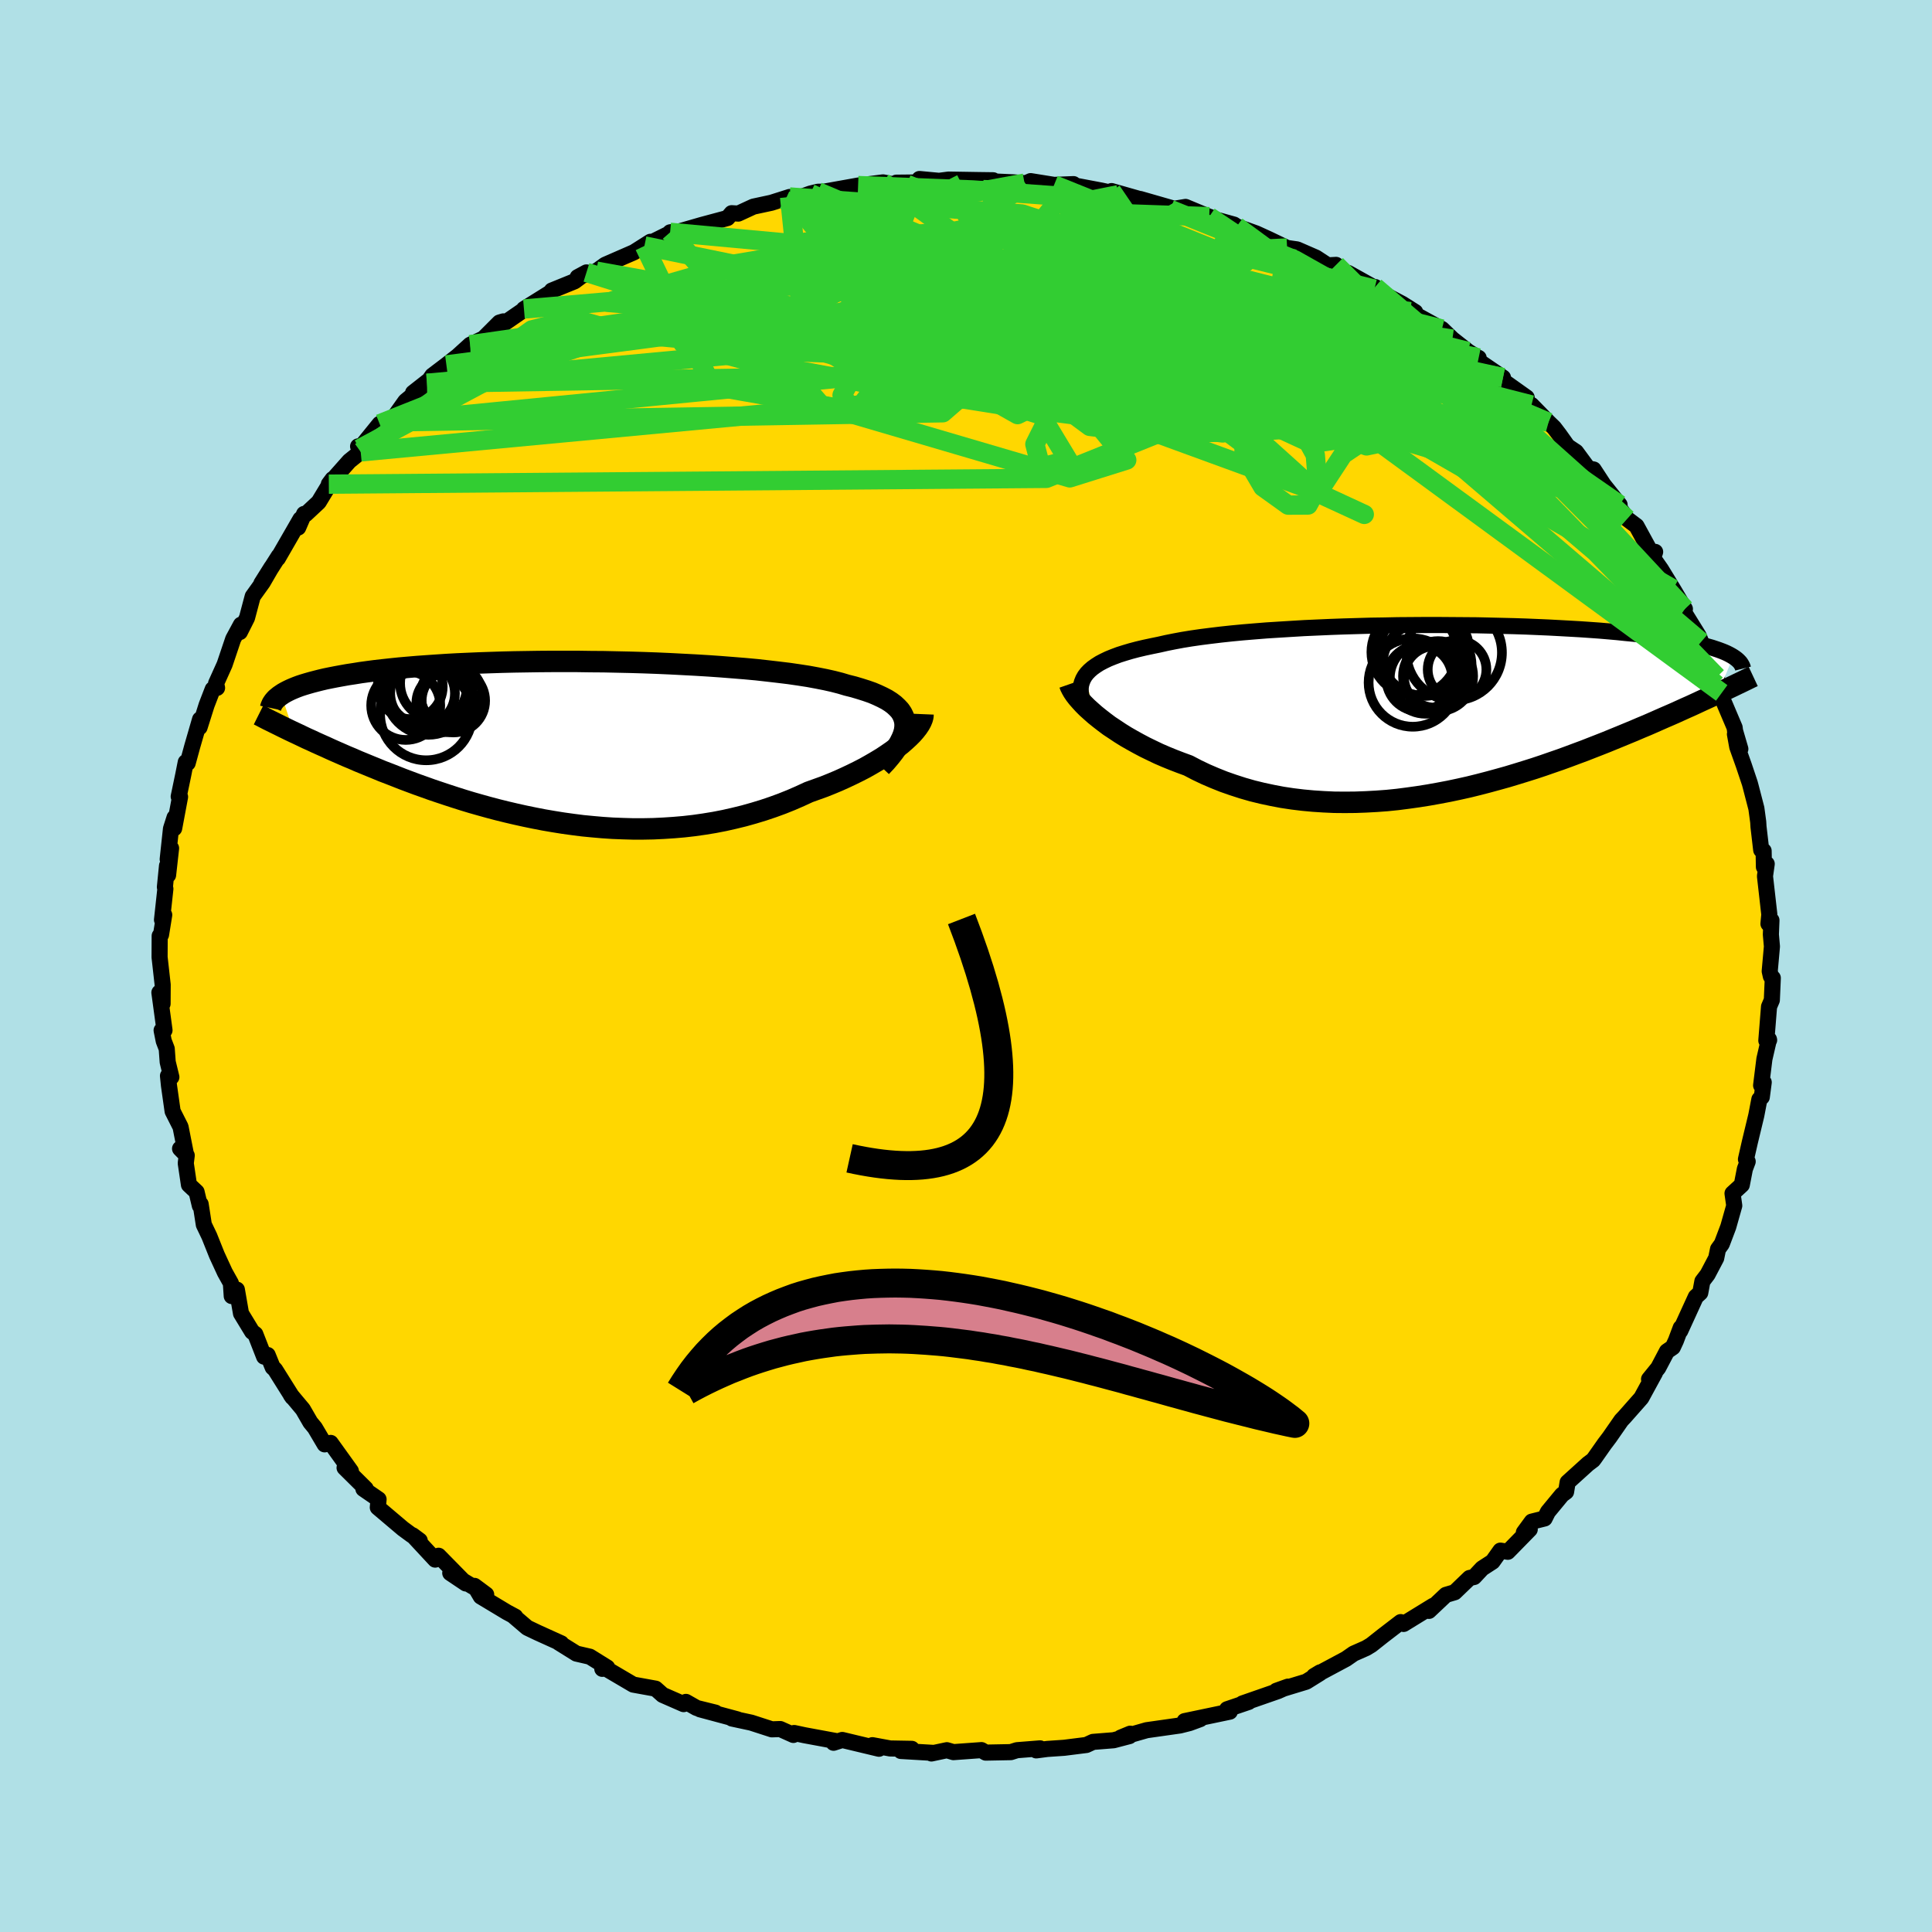 <svg xmlns="http://www.w3.org/2000/svg" width="500" height="500" viewBox="-100 -100 200 200"><defs><clipPath id="c"><path d="m35.33-1.97-.06-.35-.11-.34-.16-.33-.21-.31-.27-.29-.31-.29-.36-.27-.41-.26-.46-.24-.51-.24-.54-.23-.6-.21-.63-.2-.67-.2-.72-.18-.67-.2-.74-.19-.8-.18-.86-.17-.92-.17-.97-.15-1.03-.15-1.07-.13-1.12-.13-1.16-.13-1.19-.11-1.24-.1-1.26-.1-1.29-.09-1.32-.08-1.33-.07-1.35-.07-1.36-.06-1.37-.05-1.37-.04-1.38-.03-1.37-.03-1.37-.01-1.35-.02h-2.68l-1.31.01-1.29.02-1.27.02-1.24.03-1.22.04-1.18.04-1.16.05-1.12.05-1.09.06-1.05.07-1.02.07-.98.07-.94.08-.91.08-.87.09-.83.09-.79.09-.76.1-.73.1-.68.11-.66.1-.62.11-.6.11-.56.11-.54.11-.51.12-.47.12-.46.12-.42.12-.4.12-.37.12-.35.13-.32.13-.3.13-.27.13-.25.13-.23.13-.21.14 1.3 3.89.43.2.44.21.46.22.47.21.49.23.49.22.52.23.52.24.54.24.55.24.57.25.58.24.59.26.61.25.63.26.64.26.65.27.68.26.69.27.71.28.72.27.75.28.76.27.78.28.8.27.81.27.83.27.85.27.86.26.88.25.9.25.91.24.93.23.94.22.95.21.97.2.98.19.99.17 1 .16 1.01.14 1.02.13 1.03.1 1.03.09 1.05.07 1.04.04 1.05.03h1.06l1.05-.02 1.06-.05 1.06-.07 1.05-.09 1.05-.12 1.05-.15 1.04-.17 1.03-.2 1.02-.23 1.02-.25 1-.28.99-.3.98-.33.96-.35.95-.38.92-.4.91-.42.78-.28.78-.28.75-.3.74-.31.71-.32.7-.33.67-.33.66-.34.62-.35.6-.35.58-.35.54-.36.52-.36.48-.36.45-.35"/></clipPath><clipPath id="b"><path d="m-37.29-3.42.22-.29.26-.27.31-.27.35-.25.39-.25.44-.23.48-.23.52-.21.56-.21.6-.19.64-.19.68-.18.72-.17.75-.16.78-.16.75-.17.8-.16.86-.16.92-.15.97-.14 1.02-.13 1.08-.13 1.12-.12 1.16-.11 1.2-.1 1.25-.1 1.27-.08 1.3-.08 1.33-.08 1.35-.06 1.36-.06 1.38-.05 1.39-.04 1.4-.04 1.4-.02 1.4-.03 1.39-.01 1.39-.01h1.38l1.36.01 1.35.01 1.32.01 1.31.03 1.27.03 1.26.03 1.22.04 1.19.05 1.16.05 1.13.06 1.09.06 1.05.06 1.02.07.98.07.94.08.91.08.86.09.83.08.79.09.75.1.72.09.68.1.64.1.62.1.58.1.56.1.53.11.49.1.47.11.45.11.41.11.39.11.36.12.33.11.32.12.28.11.27.12.24.12.22.12.2.12-1.58 3.79-.44.2-.45.21-.46.21-.48.22-.49.23-.5.23-.52.23-.53.24-.55.25-.57.25-.58.25-.59.26-.61.27-.62.27-.65.27-.65.28-.68.28-.7.29-.71.29-.73.3-.76.3-.77.3-.79.31-.81.3-.83.31-.85.31-.87.3-.89.31-.9.3-.92.29-.94.29-.96.29-.97.27-.99.27-1 .26-1.01.25-1.03.23-1.04.22-1.05.2-1.06.19-1.07.17-1.07.15-1.09.14-1.08.11-1.09.08-1.1.06-1.09.04-1.09.01-1.09-.01-1.09-.05-1.08-.07-1.08-.1-1.07-.13-1.06-.16-1.05-.2-1.03-.22-1.02-.25-1.01-.29-.99-.32-.97-.34-.95-.38-.93-.4-.9-.43-.88-.46-.79-.29-.78-.3-.76-.31-.74-.32-.71-.34-.7-.34-.68-.36-.65-.36-.63-.36-.61-.38-.57-.38-.56-.37-.52-.39-.49-.38-.46-.37"/></clipPath><filter id="a"><feTurbulence baseFrequency=".05" numOctaves="3" result="noise" type="noise"/><feDisplacementMap in="SourceGraphic" in2="noise" scale="2"/></filter></defs><rect width="100%" height="100%" x="-100" y="-100" fill="#B0E0E6"/><path fill="gold" stroke="#000" stroke-linejoin="round" stroke-width="1.667" d="m83.2.54.12.53.2.17-.1 2.29-.29.68-.28 3.51.29-.05-.02-.08-.47 2.04-.34 2.73.27-.32-.2 1.53-.25.23-.32 1.67-.67 2.78-.4 1.76.18.23-.29.77-.32 1.65-.96.88.18 1.27-.62 2.19-.67 1.77-.39.54-.19.93-.89 1.69-.54.71-.22 1.19-.46.42-1.61 3.52.05-.32-.5 1.33-.32.69-.61.42-.9 1.71-.95 1.17.61-.65-1.41 2.59-1.74 1.97-.33.35-1.23 1.77-.5.66-1.04 1.48-.15.2-.53.4-2.11 1.91-.16.98-.42.31-1.46 1.77-.34.68-1.33.33-.82 1.12.61-.32-2.27 2.32-.77-.12-.81 1.14-1.08.7-.83.89-.47.1-1.54 1.48-.91.27-1.76 1.66.44-.53-3.06 1.88-.3-.19-1.85 1.42-1.2.95-.53.32-1.29.57-.79.55-3.31 1.77.63-.38-.01.08-1.43.89-3.09.94 1.2-.43-1.03.46-3.68 1.28.65-.16-2.24.76.28.25-4.68.98 1.62-.21-1.11.41-.99.25-3.45.49-2.69.77.99-.41-.08.25-1.64.43-2.13.17-.69.32-2.3.29-1.75.12-1.14.15.4-.21-2.4.19-.63.2-2.6.05-.44-.26-2.9.21-.68-.2-1.6.34.24-.06-3.4-.2 1.13-.22-2.24-.04-1.84-.34.68.37-3.8-.91-.9.29.29-.17-3.3-.61-1.07-.23-.08.2-1.36-.61-.87.03-2.13-.69-2-.43.57.09-3.87-1.04 1.59.34-1.94-.48-1.11-.63-.24.23-2.17-.95-.73-.65-2.32-.42-2.89-1.7-.31.07.51-.14-1.8-1.12-1.39-.32-1.86-1.16.29.1-2.43-1.1-1.09-.52-1.44-1.23.2.09-.86-.46-2.71-1.63-.65-1.1 1.21.9-3.72-2.23 1.61 1.08-2.82-2.87-.35.4-2.34-2.52.74.55-.87-.59-.87-.64-2.6-2.2.08-.84-1.57-1.08.24-.02-2.19-2.17.67.42-.02-.08-2.09-2.91-.62.15-1.01-1.71-.47-.57-.78-1.35-1.24-1.48.16.23-1.8-2.87-.24-.22-.52-1.28-.37.17-.91-2.33-.33-.25-1.15-1.89-.43-2.47-.53.67-.09-1.34-.62-1.11-.83-1.8-.78-1.95-.57-1.19-.33-2.13-.08.17-.34-1.43-.79-.74-.33-2.23.1-.81-.69-.7.56.33-.51-2.58-.82-1.62-.38-2.68-.1-.99.35.13-.38-1.56-.1-1.37-.31-.81-.22-1.1.3-.01-.53-3.9.33 1.16.01-1.97-.32-2.85.01-2.21.14-.12.33-2.05-.23.51.35-3.21-.05-.18.22-2.21.11.97.31-2.78-.35 1.14.34-3.16.37-1.16-.04 1.12.61-3.26-.14-.03.47-2.25.26-1.31.2.09.48-1.76.8-2.76-.05.82.73-2.31.63-1.63.45-.14-.1-.47.88-1.95.89-2.64.8-1.48-.11.76.74-1.47.59-2.22 1.04-1.45.91-1.57-1.05 1.67 1.8-2.83-.1.24 2.34-4.06-.23.87.61-1.41.17.03 1.34-1.25 1.44-2.38-.39.52 2.12-2.39 1.18-.95-.27-.57.13.26 2.1-2.59 1.14-.2 1.53-2.15 1.51-1.24-.72.37 1.72-1.35-.28.37.56-.8 1.45-1.1 1.16-.91 1.3-1.18 1.38-.65 1.65-1.65.41-.12.12.18 1.93-1.33.08-.13 2.77-1.73.11-.18 2.36-.96 1.23-.92-.91.49 1.93-.62.92-.66 2.98-1.3 1.7-1.08-.62.43 2.92-1.45-.26.04.62.2.32-.29 2.32-.67 2.68-.72.43-.5.69.04 1.56-.72 1.86-.4 1.89-.6-.46.34 1.21-.19 1.4-.5.77-.19.65-.01 3.52-.63 2.58-.33.95.18 1.4-.16-.97.01 3.03-.03-.64-.35 2.03.19.99-.13 3.06.05 1.55.02.2.13 2 .09 1.05.08.09.03.54-.24 2.43.39 2.01-.08-.29.07 3.18.6 2.26.49-.51-.06-.7-.38 5.03 1.43-2.07-.61 4.11 1.18-1-.1 1.59-.26 2.64 1.1-.19-.09.8.33 1.76.49.28.19 2.03.73 1.27.58 1.92.92 1.04.15 1.95.85 1.22.8.86-.05.98.78.26.05 2.62 1.46h.18l-.07.22 2.89 1.53 1.33.84-.5-.03L49.15-66l.12.06 1.08 1.04 1.62 1.28.91.58.19.09-.58-.07 3.1 2.11-.5-.04 2.95 2.1v.83l.5-.06 1.76 1.8.57.55.55.72.86 1.21.87.58 1.26 1.71.56.11 1.04 1.59 1.65 2.06-.85-.6.67.68.96 1.39.97.73L71-42.64l.34-.23-.21.64.82 1.17 1.24 2.03 1.23 2.07-.51-.16.55.7 1.38 2.23.26.64.53.98 1.11 2.64-.74-1.11 1.23 2.77-.54-.84 1.88 4.43.04.33.55 1.88L79.6-24l.24 1.32.67 1.88.63 1.88.06.22.62 2.39.19 1.4.03.5.28 2.4.25.09.03 1.67.29-.32-.18 1.27.45 3.97-.09.96.31-.36-.06 1.47.11 1.24L83.2.54l.12.53" filter="url(#a)"/><path fill="#fff" d="m-37.29-3.42.22-.29.26-.27.31-.27.35-.25.39-.25.44-.23.48-.23.52-.21.56-.21.6-.19.64-.19.68-.18.72-.17.75-.16.78-.16.75-.17.8-.16.86-.16.92-.15.97-.14 1.02-.13 1.08-.13 1.12-.12 1.16-.11 1.2-.1 1.25-.1 1.27-.08 1.3-.08 1.33-.08 1.35-.06 1.36-.06 1.38-.05 1.39-.04 1.4-.04 1.4-.02 1.4-.03 1.39-.01 1.39-.01h1.38l1.36.01 1.35.01 1.32.01 1.31.03 1.27.03 1.26.03 1.22.04 1.19.05 1.16.05 1.13.06 1.09.06 1.05.06 1.02.07.98.07.94.08.91.08.86.09.83.08.79.09.75.1.72.09.68.1.64.1.62.1.58.1.56.1.53.11.49.1.47.11.45.11.41.11.39.11.36.12.33.11.32.12.28.11.27.12.24.12.22.12.2.12-1.58 3.79-.44.2-.45.21-.46.21-.48.22-.49.23-.5.23-.52.23-.53.24-.55.25-.57.25-.58.25-.59.26-.61.27-.62.27-.65.27-.65.28-.68.28-.7.29-.71.29-.73.3-.76.3-.77.3-.79.31-.81.3-.83.31-.85.31-.87.3-.89.31-.9.3-.92.29-.94.29-.96.29-.97.27-.99.27-1 .26-1.01.25-1.03.23-1.04.22-1.05.2-1.06.19-1.07.17-1.07.15-1.09.14-1.08.11-1.09.08-1.1.06-1.09.04-1.09.01-1.09-.01-1.09-.05-1.08-.07-1.08-.1-1.07-.13-1.06-.16-1.05-.2-1.03-.22-1.02-.25-1.01-.29-.99-.32-.97-.34-.95-.38-.93-.4-.9-.43-.88-.46-.79-.29-.78-.3-.76-.31-.74-.32-.71-.34-.7-.34-.68-.36-.65-.36-.63-.36-.61-.38-.57-.38-.56-.37-.52-.39-.49-.38-.46-.37" filter="url(#a)" transform="translate(49.59 -26.59)"/><path fill="#fff" d="m35.33-1.97-.06-.35-.11-.34-.16-.33-.21-.31-.27-.29-.31-.29-.36-.27-.41-.26-.46-.24-.51-.24-.54-.23-.6-.21-.63-.2-.67-.2-.72-.18-.67-.2-.74-.19-.8-.18-.86-.17-.92-.17-.97-.15-1.03-.15-1.07-.13-1.12-.13-1.16-.13-1.19-.11-1.24-.1-1.26-.1-1.29-.09-1.32-.08-1.33-.07-1.35-.07-1.36-.06-1.37-.05-1.37-.04-1.38-.03-1.37-.03-1.37-.01-1.35-.02h-2.68l-1.31.01-1.29.02-1.27.02-1.24.03-1.22.04-1.18.04-1.16.05-1.12.05-1.09.06-1.05.07-1.02.07-.98.07-.94.08-.91.08-.87.09-.83.09-.79.09-.76.1-.73.1-.68.11-.66.1-.62.11-.6.11-.56.11-.54.11-.51.12-.47.12-.46.12-.42.12-.4.12-.37.12-.35.13-.32.13-.3.13-.27.13-.25.13-.23.13-.21.14 1.3 3.89.43.2.44.21.46.22.47.21.49.23.49.22.52.23.52.24.54.24.55.24.57.25.58.24.59.26.61.25.63.26.64.26.65.27.68.26.69.27.71.28.72.27.75.28.76.27.78.28.8.27.81.27.83.27.85.27.86.26.88.25.9.25.91.24.93.23.94.22.95.21.97.2.98.19.99.17 1 .16 1.01.14 1.02.13 1.03.1 1.03.09 1.05.07 1.04.04 1.05.03h1.06l1.05-.02 1.06-.05 1.06-.07 1.05-.09 1.05-.12 1.05-.15 1.04-.17 1.03-.2 1.02-.23 1.02-.25 1-.28.99-.3.98-.33.96-.35.95-.38.92-.4.91-.42.78-.28.78-.28.75-.3.74-.31.71-.32.7-.33.67-.33.66-.34.62-.35.6-.35.58-.35.54-.36.52-.36.48-.36.45-.35" filter="url(#a)" transform="translate(-41.64 -23.16)"/><g fill="none" stroke="#000" transform="translate(49.59 -26.59)"><path stroke-linejoin="round" stroke-width="1.667" d="m-37.04.18-.22-.43-.18-.4-.13-.4-.09-.38-.05-.36-.01-.35.04-.34.09-.32.13-.32.17-.3.22-.29.26-.27.31-.27.35-.25.39-.25.44-.23.48-.23.52-.21.56-.21.6-.19.64-.19.68-.18.72-.17.75-.16.78-.16.75-.17.8-.16.86-.16.92-.15.97-.14 1.02-.13 1.08-.13 1.12-.12 1.16-.11 1.2-.1 1.25-.1 1.27-.08 1.3-.08 1.33-.08 1.35-.06 1.36-.06 1.38-.05 1.39-.04 1.4-.04 1.4-.02 1.4-.03 1.39-.01 1.39-.01h1.38l1.36.01 1.35.01 1.32.01 1.31.03 1.27.03 1.26.03 1.22.04 1.19.05 1.16.05 1.13.06 1.09.06 1.05.06 1.02.07.98.07.94.08.91.08.86.09.83.08.79.09.75.1.72.09.68.1.64.1.62.1.58.1.56.1.53.11.49.1.47.11.45.11.41.11.39.11.36.12.33.11.32.12.28.11.27.12.24.12.22.12.2.12.18.12.16.12.15.13.12.12.11.12.09.13.07.12.06.12.05.13.03.12" filter="url(#a)"/><path stroke-linejoin="round" stroke-width="2.222" d="m-38.86-2.59.08.23.13.26.16.28.21.31.25.32.29.33.32.35.36.36.4.36.43.38.46.37.49.38.52.39.56.37.57.38.61.38.63.36.65.36.68.36.7.34.71.34.74.32.76.31.78.3.79.29.88.46.9.43.93.4.95.38.97.34.99.32 1.01.29 1.02.25 1.03.22 1.05.2 1.06.16 1.07.13 1.08.1 1.08.07 1.09.05 1.09.01 1.09-.01 1.09-.04 1.1-.06 1.09-.08 1.08-.11 1.09-.14 1.07-.15 1.07-.17 1.06-.19 1.05-.2 1.04-.22 1.03-.23 1.01-.25 1-.26.99-.27.97-.27.96-.29.94-.29.92-.29.9-.3.89-.31.87-.3.85-.31.83-.31.81-.3.79-.31.77-.3.76-.3.73-.3.71-.29.7-.29.68-.28.65-.28.65-.27.62-.27.61-.27.59-.26.58-.25.57-.25.55-.25.53-.24.52-.23.5-.23.49-.23.48-.22.46-.21.45-.21.44-.2.42-.2.4-.19.4-.19.38-.18.37-.18.36-.17.35-.17.33-.16.32-.16.32-.15" filter="url(#a)"/><circle cx="-3.341" cy="-2.75" r="4.57" clip-path="url(#b)" filter="url(#a)"/><circle cx="-2.126" cy="-6.005" r="4.636" clip-path="url(#b)" filter="url(#a)"/><circle cx=".949" cy="-5.85" r="4.94" clip-path="url(#b)" filter="url(#a)"/><circle cx="-2.016" cy="-3.225" r="3.702" clip-path="url(#b)" filter="url(#a)"/><circle cx="-.721" cy="-3.415" r="3.628" clip-path="url(#b)" filter="url(#a)"/><circle cx="-1.066" cy="-3.34" r="3.186" clip-path="url(#b)" filter="url(#a)"/><circle cx="-2.661" cy="-3.19" r="3.414" clip-path="url(#b)" filter="url(#a)"/><circle cx="1.244" cy="-4.1" r="3.036" clip-path="url(#b)" filter="url(#a)"/><circle cx="-1.866" cy="-4.53" r="4.612" clip-path="url(#b)" filter="url(#a)"/><circle cx="-3.166" cy="-5.905" r="4.456" clip-path="url(#b)" filter="url(#a)"/></g><g fill="none" stroke="#000" transform="translate(-41.64 -23.16)"><path stroke-linejoin="round" stroke-width="2.222" d="m32.85 2.53.5-.53.44-.52.39-.5.33-.48.27-.45.22-.44.17-.42.11-.4.05-.39v-.37l-.06-.35-.11-.34-.16-.33-.21-.31-.27-.29-.31-.29-.36-.27-.41-.26-.46-.24-.51-.24-.54-.23-.6-.21-.63-.2-.67-.2-.72-.18-.67-.2-.74-.19-.8-.18-.86-.17-.92-.17-.97-.15-1.03-.15-1.07-.13-1.12-.13-1.16-.13-1.19-.11-1.24-.1-1.26-.1-1.29-.09-1.32-.08-1.33-.07-1.35-.07-1.36-.06-1.37-.05-1.37-.04-1.38-.03-1.37-.03-1.37-.01-1.35-.02h-2.68l-1.31.01-1.29.02-1.27.02-1.24.03-1.22.04-1.18.04-1.16.05-1.12.05-1.09.06-1.05.07-1.02.07-.98.07-.94.08-.91.08-.87.09-.83.09-.79.09-.76.1-.73.1-.68.11-.66.1-.62.11-.6.11-.56.11-.54.11-.51.12-.47.12-.46.12-.42.12-.4.12-.37.12-.35.13-.32.13-.3.13-.27.13-.25.13-.23.13-.21.14-.19.13-.17.14-.16.13-.13.14-.12.14-.09.13-.09.14-.06.14-.06.14-.03.14" filter="url(#a)"/><path stroke-linejoin="round" stroke-width="2.222" d="m37.19-2.91-.01.24-.07.26-.12.29-.16.29-.21.31-.26.33-.29.33-.34.34-.38.35-.41.36-.45.35-.48.36-.52.36-.54.36-.58.35-.6.35-.62.35-.66.34-.67.33-.7.33-.71.32-.74.31-.75.3-.78.28-.78.28-.91.42-.92.4-.95.38-.96.35-.98.33-.99.3-1 .28-1.02.25-1.02.23-1.03.2-1.04.17-1.05.15-1.05.12-1.05.09-1.06.07-1.06.05-1.05.02H7.16l-1.05-.03-1.04-.04-1.05-.07-1.03-.09-1.03-.1-1.02-.13-1.01-.14-1-.16-.99-.17-.98-.19-.97-.2-.95-.21-.94-.22-.93-.23-.91-.24-.9-.25-.88-.25-.86-.26-.85-.27-.83-.27-.81-.27-.8-.27-.78-.28-.76-.27-.75-.28-.72-.27-.71-.28-.69-.27-.68-.26-.65-.27-.64-.26-.63-.26-.61-.25-.59-.26-.58-.24-.57-.25-.55-.24-.54-.24-.52-.24-.52-.23-.49-.22-.49-.23-.47-.21-.46-.22-.44-.21-.43-.2-.42-.2-.41-.2-.39-.19-.38-.19-.37-.18-.36-.18-.35-.17-.33-.17-.32-.17-.32-.16" filter="url(#a)"/><circle cx="-14.015" cy="-5.216" r="4.44" clip-path="url(#c)" filter="url(#a)"/><circle cx="-11.425" cy="-4.301" r="3.284" clip-path="url(#c)" filter="url(#a)"/><circle cx="-14.19" cy="-5.876" r="4.184" clip-path="url(#c)" filter="url(#a)"/><circle cx="-13.2" cy="-6.106" r="3.742" clip-path="url(#c)" filter="url(#a)"/><circle cx="-15.89" cy="-5.761" r="3.36" clip-path="url(#c)" filter="url(#a)"/><circle cx="-11.63" cy="-4.856" r="3.192" clip-path="url(#c)" filter="url(#a)"/><circle cx="-14.615" cy="-5.061" r="3.35" clip-path="url(#c)" filter="url(#a)"/><circle cx="-16.36" cy="-3.816" r="3.574" clip-path="url(#c)" filter="url(#a)"/><circle cx="-14.24" cy="-2.906" r="4.77" clip-path="url(#c)" filter="url(#a)"/><circle cx="-12.225" cy="-4.081" r="3.032" clip-path="url(#c)" filter="url(#a)"/></g><g fill="none" stroke="#32CD32" stroke-linejoin="round" stroke-width="2"><path d="M77.69-29.11 43.98-57.96 18.03-68.65 1.51-72.59l-8.54-1.28-4.16-.03-1.65.33.78.25 3.62.45 5.81 1.29 5.5 2.28 1.6 2.08-4.06-.22-7.56-3.63-8.22-5.01-2.89-3.53" filter="url(#a)"/><path d="m60.3-56.28-32.25-8.74-14.26 3.23-4.73 2.1-2.94-1.9-3.34-3.87-3.33-3.57-2.06-2.16.06-.6 2.05.56 3.14 1.11 3.12 1.01 2.19.4.49-.4-1.85-.99-4.48-1.03-6.58-.39-6.89.76-4.15 2.11 1.94 3.17 9.57 3.6 14.34 3.38 9.8 3.28-11.82 4.74-74.28.6" filter="url(#a)"/><path d="m-53.79-62.22 53.24-7.01 12.16-.57-5.23.05-4.14-.43 1.27-.42 3.34.64 1.83 2.16-.72 2.81-2.6 1.68-3.69-.93-4.63-3.44-5.65-4.12-5.09-2.55 1.55.03 19.5 2.8 48.24 10.61" filter="url(#a)"/><path d="M67.66-47.75 18.41-64.73l-15.83-3.7-5.06 1.83 2.41 3.74 5.67 3.15 4.81 1.3 1.84-.49-.95-1.39-2.18-1.44-2.03-1.08-1.73-.7-2.16-.33-3.21.1-3.91.5-3.3.47-.67-.22 4.21-1.37 10.35-2.18 15.16-1.58 17.12 1.29 13.02 3.21" filter="url(#a)"/><path d="m-30.63-75.95 15.62 17.86 25.75 7.56 5.9-1.85-4.53-5.57-6.56-5.47-5.72-3.84-3.78-2.09-1.48-.76-.12.08-.31.43-.82.33.43.04 3.96.04 8.2.58 11.66 1.27 14.32.67 1.35-7.66" filter="url(#a)"/><path d="m6.15-81.01-17 13.27 5.44 3.53 6.12-.92 8.65-1.29 10.28.07L28-65.09l3.36 1.72-2.55 1.54-6.96.96-7.89.28-4.49-.08 2.3.19 9.02.69 10.27.17L33.71-62l-4.57-4.39 25.95 5.44" filter="url(#a)"/><path d="m46-67.73-10.01-.93-15.06-1.32-5.42 1.14 1.54 1.44 4.49 1.37 5.16 2.17 4.57 3.13 3.51 3.19 2.59 1.91 1.57-.34-.16-2.64-2.49-3.93-3.9-3.26-2.25-.26 3.06 4.26 7.18 7.04-4.6.67-54.5-25.18" filter="url(#a)"/><path d="m-15.34-80.15 26.59 11.21-5.75-1.58-1.48-2.67 2.8-1.33 3-.23 2.03.23 1.13.15.13-.27-.76-.82-.88-1.19-.13-1.22.67-.93.15-.55-2.92-.38-8.58-.61-11.83-.45" filter="url(#a)"/><path d="m15.77-79.84-4.39.87 6.59 4.05 3.36 2.68-5.13.52-10.89-.54-11.33-.65-7.47-.26-1.33.44 5.37 1.23 11 1.76 13.59 1.81 11.63 1.47 5.77 1.14-.04 1.34.91 2.91 14.27 7.35 25.51 14.69" filter="url(#a)"/><path d="m-16.11-79.96 53.66 24.75 4.05.96-12.14-4.73-10.06-3.73-4.6-2.21-2.2-1.73-2.62-1.58-3.49-.93-3.35.29-2.12 1.48-.49 2.04.86 1.89 1.73 1.38 2.6 1.02 4.07.96 6.13.82 7.66.01 6.82-1.58 2.67-3.22-3.7-3.89-9.84-3.59-12.84-4.12 4.15-5.2" filter="url(#a)"/><path d="m6.06-81.04-12.78 2.35-8.3 3.83-3.84 2.8 4.01 1.09 8.52.46 8.21.72 6.04 1.18 4.93 1.5 5.41 1.58 5.8 1.32 4.36.65.71-.32-3.8-1.21-7.18-1.45-8.02-.63-6.12 1.04-2.39 2.56 2.43 2.7 9.43 1.59 22.29 2.03 31.71 9.58" filter="url(#a)"/><path d="M58.54-58.08 12.96-69.77l-5.36-.55 11.46 2.55 9.9 2.69 2.99 2.02-1.06 1.5-1 1.05.19.11-.41-1.4-3.08-2.82-5.91-3.18-6.77-1.95-5.1.53-2.04 3.18.56 4.5 1.76 3.09 3.94-.87 15.52-1.91 39.11 13.48" filter="url(#a)"/><path d="m-62.66-53.22 17.72-12.63 4.41-1.12 5.34 1.49 7.29.69 4.44-.01-.16.04-1.91.32.73.43 6.11.39 11.19.43 13.51.59 12.24.82 8.24.88 3.41.69-.44.25-2.35-.47-2.72-1.42-2.95-2.56-4.34-3.68-5.99-4.39-3.48-3.79 8.08-.36 26.57 6.56" filter="url(#a)"/><path d="m78.23-28.27-38.2-27.97-15.91-5.52-7.53-1.27-5.06-1.31-6.21-1.22-5.74-.51-1.79-.02 3.26-.29 6.23-1.18 6.23-1.93 4.94-1.64 4.74.14 6.83 3.06 10.08 5.81 11.14 6.29 6.34 2.55-5.39-5.49-24.17-17.79" filter="url(#a)"/><path d="m-18.72-79.27 31.07 20.7L.4-60.47l-6.94-4.52.76-2.35 4.79-.02 6.58.89 6.14.52 2.92-.07-2.11-.02-6.33.7-7.14 1.48-3.65 1.64 2.67 1.11 9.11.43 13.03.04 11.88-.75 5.6-2.95 17.88 3.43" filter="url(#a)"/><path d="m-30.63-75.95 33.56 3.09 6.8 8.29-1.62 6.11-2.77 1.38-3.78-2.13-5.45-3.03-6.16-1.98-4.47-.31-.42.95 4.45 1.35 8.1 1 9.2.41 7.88.27 5.66 1.04 4.53 2.58 5.39 4.03 6.68 4.17 4.28 1.98-5.8-2.67-21.91-8-30.54-10.21-1.24-11.98" filter="url(#a)"/><path d="m-60.7-56.12 33.41-13.3 21.84-5.8 10.2-2.03 6.62.53 6.9 2.18 6.29 2.8 3.32 2.5-.81 1.6-4.13.55-5.39-.23-4.5-.46-2.21-.06.73.86 3.61 2 5.9 2.84 7.04 2.93 6.71 1.99 4.81.15 1.51-1.97-2.54-3.49-5.45-3.44-2.99-.85 10.8 6.42 33.45 23.44" filter="url(#a)"/><path d="m-51.33-64.31 19.12-2.75 29.29-.88 17.42-.53 3.74-1.22-2.52-.78-1.8.56 1.34 1.73 2.83 2 1.4 1.4-1.64.36-4.14-.56L9.05-66l-3.42-.99-1.77-.78-1.1-.72L1-69.52l-2.82-1.6-2.71-2.03-.35-1.79 4.23-.7 9.74.9 13.05 1.87 6.81.01-19.83-8" filter="url(#a)"/><path d="M52.88-63.04-3.67-67.4l-10.61-5.54 3.04-2 10.05 1.5 13.29 3.29 11.86 2.95 7.26 1.3 2.55-.22.11-.69.02-.2.67.38.11.22-2.37-.81-5.74-2-7.84-2.28-6.76-1.04-1.99 1.38 4.41 3.59 7.43 3.49 1.09-.65-12.35-7.59.28-8.55" filter="url(#a)"/><path d="m67.66-47.75-5.86-4.06-9.62-5.14-7.96.51-5.18 3.48-2.02 3.08-.87.68-2.18-1.99-4.01-3.61-4.37-3.66-2.94-2.48-.94-1.05.3-.31.55-.61.54-1.56 1.03-2.36 1.95-2.34 2.49-1.46 2.32.11 2.22 2.16 2.83 4.3.81 4.46-15.12-1.52-59.9-10.81" filter="url(#a)"/><path d="M60.3-56.28 31.05-68.66l-1.02-1.7 3.41 1.06.13 1.11-6.01.1-9.67-.33-7.15.45.76 1.84 8.99 2.64 11.59 1.88 5.99-.73-4.57-4.27-12.92-6.38L5.8-77.85l-24.06-1.76" filter="url(#a)"/><path d="M-8.59-81.12 14.3-64.66l-7.78 2.09 3.83.78 11.4.21 8.62-.77 1.44-1.02-3.88-.21-4.19 1.15.07 2.21 5.73 2.52 9.01 2.04 8.07 1.06 4.21-.11.61-1.13-.88-2.25-3.34-5.56-8.91-8.93" filter="url(#a)"/><path d="m49.27-65.94-32.56-8.21-19.11-1.84-6.2.56 4.15 1.78 10.64 2.96 12.18 4.07 9.73 4.7 5.72 4.75 2.34 4.27.27 3.31-1.02 1.87-2.06.01-2.62-1.88-1.95-3.32.02-3.96L31-60.7l3.02-3.36 1.96-2.83.25-2.22-.18-1.27 1.02-.24 1.04-.19-4.07-2.29-12.9-5.22" filter="url(#a)"/><path d="M15.07-80.22 26.7-63.13l-13.59-3.38-8.88-5.38-2.16-3.04 2.57-.85 4.59.37 4.35.91 3.29 1.19 2.45 1.36 1.84 1.34.71 1.06-1.57.68-4.78.47-7.89.56-9.51.71-8.61.43-5.2-.49-.9-1.56 1.14-1.79-2.2-.27-11.15 2.92-19.65 6.68-14.35 7.68" filter="url(#a)"/><path d="m-1.8-81.41 3.35 6.58-17.81 4.12-10.54.85-2.12-1.08 2.87-1.38 6.1-1.03 8-.65 7.5-.22 4.06.35-.94.98-4.86 1.37-5.51 1.22-2.67.56 1.56-.08 4.53-.06 5.05.92 4.16 2.48 2.56 4.09-5.89 5.12-57.16.95" filter="url(#a)"/><path d="M68.44-46.28 51.33-61.56l-8.27-5.59-4.48-.1-5.85 1.79-7.24 1.79-4.89 1.51-.03 1.35 3.6 1.11 3.65.62.38.15-4.21-.14-8.01-.27-9.72-.5-8.79-.97-5.25-1.51.31-1.74 6.7-1.46 12.3-.7 15.33.15 13.85.43 6.26-.71-4.62-3.94" filter="url(#a)"/><path d="M-39.29-71.8 7.75-57.04l2.83 4.69-2.83.71-.62-2.37 2.08-4.15 2.21-4.79.62-4.39-.48-2.84-.5-.7-.77.83-2.8.71-6.3-.87-8.96-2.32-7.94-2.09-.87-.32 15.49 1.68L46-67.73" filter="url(#a)"/><path d="m25.18-77.57 19.15 12.85-.47 1.13-3.71 2.12-2.32 3.53.67 2.98 2.97 1.12 3.5-.75 2.55-1.82.66-2.03-1.86-1.85-4.74-1.63-7.12-1.31-7.53-.57-4.83.8.34 2.44 3.99 3.33.14 2.05-12.78-1.63-19.24-5.91 27.59-15.5" filter="url(#a)"/><path d="m53.07-62.95-38.62-8.14L.33-72.74l-9.38 1.25-3.03 2.19 2.01 1.36 3.13-.28 1.88-1.49.74-1.77.74-1.29 1.4-.57 2.1.04 2.82.51 3.94.96 5.41 1.4 6.24 1.68 5.04 1.56 1.16.99-4.28.2-8.31-.54-7.37-1.25-.23-2.17 8.33-3.15 7.95-3.45.52-1.76" filter="url(#a)"/><path d="M74.42-36.96 61.74-50.58l-18.39-9.57-19.92-5.74-15.29-1.32-10.11 1.24-7.52 1.46-6.95.4-6.48-.72-4.86-1.33-1.99-1.37 1.39-.92 4.45-.12 6.64.77 7.59 1.35 6.92 1.4 4.51.93 1.36.3.22-.03 3.99.2 9.86.62.97-.96-51.42-10.55" filter="url(#a)"/><path d="m42.28-70.07 4.97 13.81-20.73-7.22-19.46-7.19-14.39-3.08-11.56.41-9.46 2.01-6.34 1.82-2.34.82 1.64.14 4.98.38 7.41 1.41 8.18 2.77 5.64 3.76-2.16 2.81-14.97-2.63-6.98-14.49" filter="url(#a)"/><path d="m33.24-74.33-22.57 1.08 6.03.26 5.24-.49.69-.3-3.44.05-5.76.47-5.82 1.14-4.66 1.87-3.63 2.33-2.9 2.28-1.45 1.73 1.53.89 5.29-.06 7.51-1.04 5.96-1.99.45-2.67-6.39-2.75-9.99-1.89-6.14-.15 6.72 1.79 24.32 2.97 26.12 3.91" filter="url(#a)"/><path d="m-55.8-60.32 67.1-1.1 22.57 1.59.69-.55-6.05-.19-8.91.53-11.5-.01-11.86-1.36-8.14-2.34-1.43-2.35 5.02-1.64 7.86-.81 5.61-.29-.45-.07-6.59.04-8.21.26-2.62.86 6.62 2.69 2.23 6.31-58.8 5.53" filter="url(#a)"/><path d="m-59.56-56.32 57.95-5.66 20.27 2.62 6.29 3.19-4.56-.85-8.19-3.74-4.93-3.74.86-1.97 5.28-.05 6.62.86 4.7.51.45-.66-4.38-1.8-7.42-2.09-6.82-1.32-2.79-.11 1.6.64 1.61.65-3.43.78.45 2.69 51.09 5.42" filter="url(#a)"/><path d="M73.91-37.12 57.89-53.24l-13.24-3.12-13.79.95-11.41.36-6.63-.81-1.8-1.33 1.76-1.37L16.53-60l4.33-1.58 3.77-1.49 2.08-.86-1.06.17-5.72.95-10.66.87-12.77-.24-8.57-1.77 1.72-2.85 9.45-3.05-2-1.87-42.86 3.71" filter="url(#a)"/><path d="M77.74-29.93 56-52.31l-14.61-8.54-10.44-4.67-7.94-2.24-8.43-.53-8.56.83-6.08 1.88-2.63 2.19-1.07 1.54-1.59.39-.58-.53 5.67-.74 15.12-.19 19.37 1.22 15.03 5.27L76.1-33.55" filter="url(#a)"/><path d="m2.81-81.34-.08 2.43 3.7 4.8 13.88 6.88 13.59 6.12 6.08 3.12-2.17-.03-7.41-1.69-8.95-1.46-7.66-.03-4.62 1.25-.74 1.16 3.36-.51 6.68-2.56 6.8-3.41-.05-2.37-17.54.34-59.01 2.99" filter="url(#a)"/><path d="m-55.8-60.32 55.13-5.13 15.39-.2-7.36-2.62-11.09-3.09-5.88-2.02.15-.52 3.11.73 2.49 1.55.02 2.05-2.17 2.45-2.97 2.82-2.53 2.88-1.32 2.33.76 1.12 4.29-.16 9.17-.7 13.6-.26 14.68.15 10.27-1.24 1.83-4.64-3.4-6.03 1.18-.9" filter="url(#a)"/><path d="m25.18-77.57-8.94-.31-2.2 1.7-1.55 2.09 1.43 2.45 5.52 2.46 8.33 2.16 8.52 1.92 5.92 1.75.58 1.18-7.14-.24-15.37-2.19-19.27-3.72-13.27-4.33.47-4.5-4.32-2.81" filter="url(#a)"/><path d="m-4.82-81.47-6.2 15.6 17.43 6.26 10.7 2.71-.91.49-10.7-1.37-14.76-2.35-12.86-2.4-7.2-1.94-.36-1.37 5.59-.78 9.11-.13 9.51.47 7.34.69 4.3.21L8-66.2l.2-1.83-.17-2.1 3.8-1.25 12.97-.15 2.94-5.22" filter="url(#a)"/></g><path fill="none" stroke="#000" stroke-linejoin="round" stroke-width="3" d="M-12.05 19.91Q11.12 25.05-.465-4.866" filter="url(#a)"/><path fill="#D77F8C" stroke="#000" stroke-linejoin="round" stroke-width="3" d="m-29.58 43.93.43-.69.44-.66.46-.65.47-.61.49-.59.5-.57.52-.54.53-.52.55-.5.56-.47.58-.45.58-.43.6-.4.61-.39.62-.36.64-.34.64-.32.66-.3.66-.28.68-.26.68-.25.69-.22.71-.2.71-.19.71-.16.73-.15.73-.14.74-.11.75-.1.75-.08.76-.07.76-.05.77-.03.77-.02.78-.01.78.01.78.02.79.04.79.05.79.06.79.07.8.09.79.1.8.11.8.12.8.13.8.15.79.15.8.16.79.18.8.18.79.19.79.2.78.2.78.22.78.22.78.23.77.24.76.24.76.25.76.26.74.26.75.26.73.28.73.27.72.28.72.28.7.29.7.29.69.29.68.3.67.29.66.3.65.3.63.3.63.3.62.31.6.3.59.3.58.3.57.3.55.3.54.3.53.3.51.29.5.29.48.29.46.28.45.28.44.28.41.27.4.27.38.26.37.26.34.25.33.25.31.23.29.24.27.22-.64-.13-.63-.14-.64-.14-.63-.15-.64-.15-.64-.15-.63-.16-.64-.16-.64-.16-.63-.16-.64-.16-.63-.17-.64-.17-.64-.17-.63-.17-.64-.17-.64-.18-.63-.17-.64-.18-.63-.17-.64-.18-.64-.18-.63-.17-.64-.18-.63-.17-.64-.18-.64-.17-.63-.18-.64-.17-.64-.17-.63-.17-.64-.17-.63-.16-.64-.17-.64-.16-.63-.16-.64-.16-.64-.15-.63-.15-.64-.15-.63-.14-.64-.15-.64-.13-.63-.14-.64-.13-.64-.12-.63-.13-.64-.11-.63-.12-.64-.1-.64-.11-.63-.09-.64-.1-.63-.08-.64-.08-.64-.08-.63-.07-.64-.06-.64-.05-.63-.05-.64-.04-.63-.04-.64-.03-.64-.02-.63-.01-.64-.01-.64.01-.63.01-.64.02-.63.02-.64.04-.64.05-.63.05-.64.06-.63.07-.64.09-.64.09-.63.1-.64.11-.64.12-.63.14-.64.14-.63.15-.64.17-.64.17-.63.19-.64.2-.64.21-.63.22-.64.24-.63.25-.64.25-.64.28-.63.28-.64.3-.64.31-.63.32-.64.34-.63.35" filter="url(#a)"/></svg>